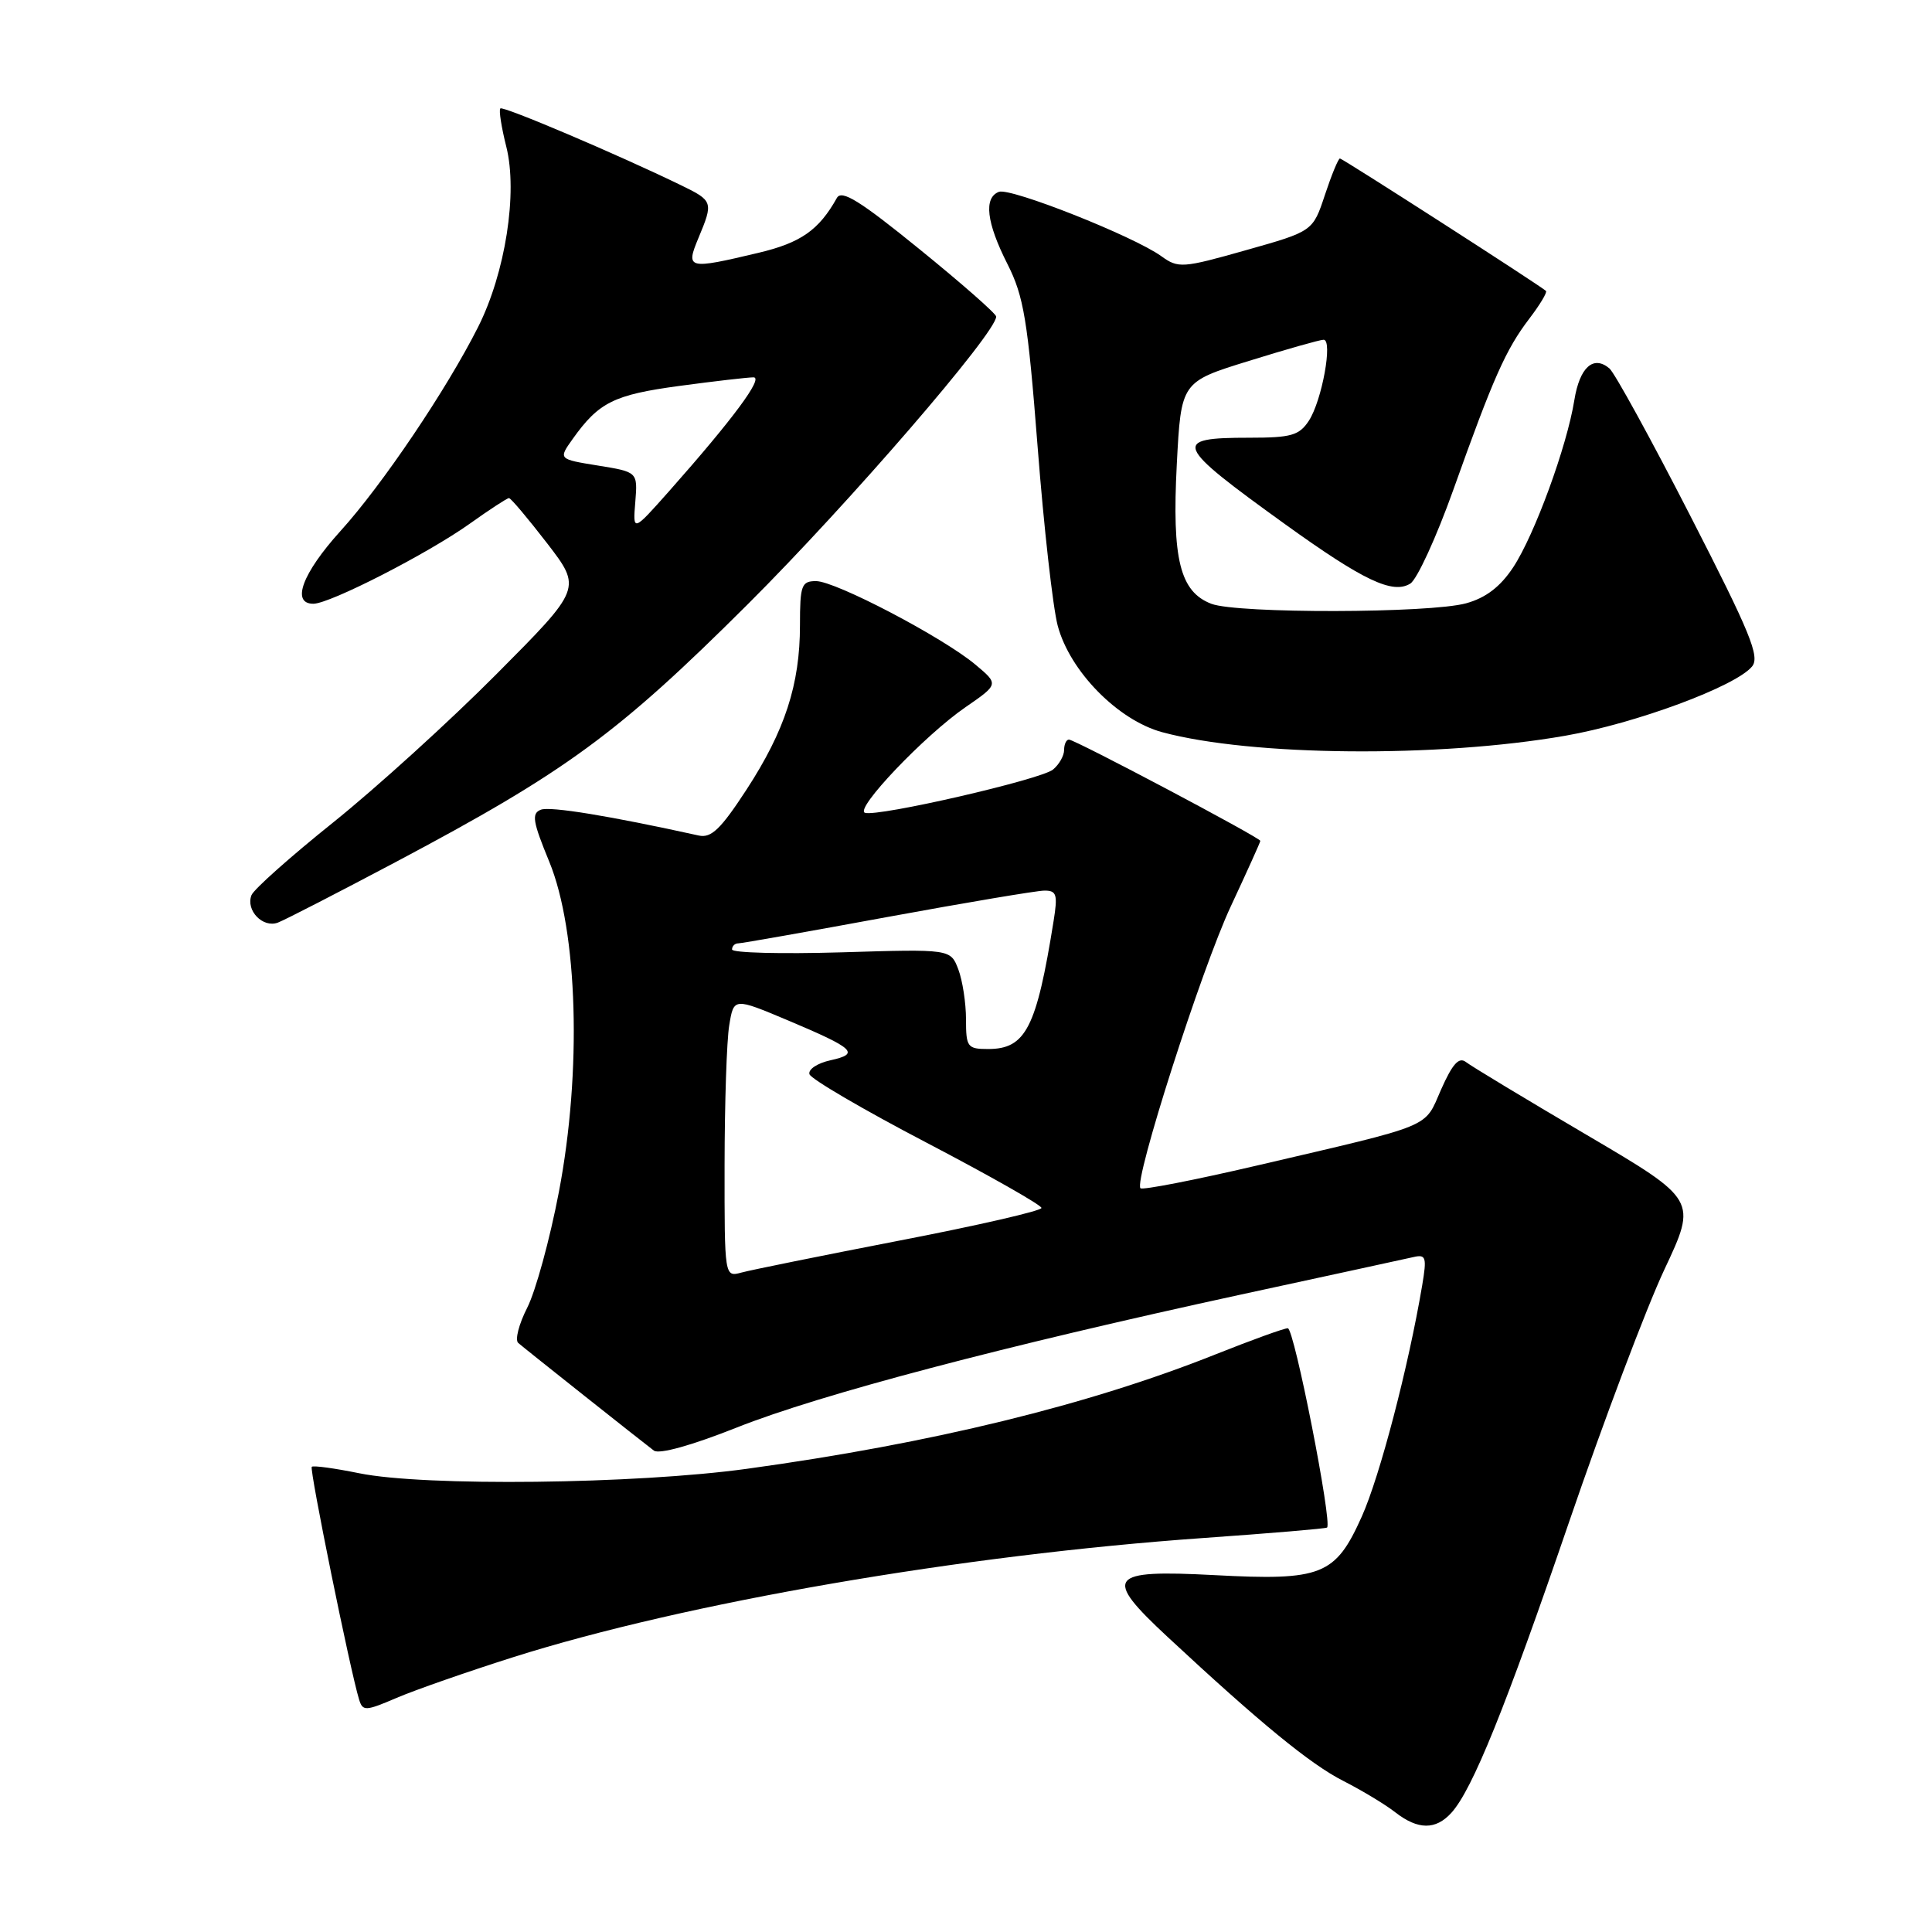 <?xml version="1.0" encoding="UTF-8" standalone="no"?>
<!DOCTYPE svg PUBLIC "-//W3C//DTD SVG 1.1//EN" "http://www.w3.org/Graphics/SVG/1.1/DTD/svg11.dtd" >
<svg xmlns="http://www.w3.org/2000/svg" xmlns:xlink="http://www.w3.org/1999/xlink" version="1.1" viewBox="0 0 256 256">
 <g >
 <path fill="currentColor"
d=" M 192.32 240.20 C 195.10 237.13 199.45 226.38 207.97 201.50 C 212.49 188.30 218.14 173.33 220.53 168.24 C 224.88 158.99 224.88 158.99 210.19 150.35 C 202.11 145.60 194.94 141.27 194.25 140.73 C 193.32 140.01 192.47 140.95 190.96 144.35 C 188.66 149.57 190.26 148.90 166.46 154.46 C 158.28 156.37 151.38 157.71 151.12 157.45 C 150.19 156.52 159.20 128.41 163.08 120.11 C 165.23 115.50 167.00 111.59 167.00 111.42 C 167.00 111.00 142.44 98.00 141.64 98.00 C 141.29 98.00 141.00 98.62 141.00 99.38 C 141.00 100.14 140.34 101.30 139.53 101.97 C 137.94 103.29 116.30 108.27 114.61 107.70 C 113.19 107.23 122.52 97.43 127.93 93.71 C 132.35 90.66 132.35 90.66 129.23 88.05 C 124.88 84.42 110.71 77.00 108.13 77.00 C 106.20 77.00 106.00 77.55 106.00 82.84 C 106.00 90.69 104.01 96.81 98.91 104.64 C 95.50 109.87 94.24 111.08 92.58 110.71 C 80.84 108.12 72.91 106.82 71.67 107.29 C 70.41 107.78 70.58 108.84 72.78 114.18 C 76.57 123.40 77.11 141.98 74.05 157.97 C 72.86 164.21 70.97 171.10 69.86 173.28 C 68.75 175.46 68.21 177.56 68.67 177.95 C 69.73 178.86 85.13 191.07 86.64 192.21 C 87.34 192.73 91.65 191.53 97.64 189.15 C 108.66 184.77 133.02 178.35 164.50 171.52 C 176.05 169.02 186.32 166.79 187.33 166.56 C 188.95 166.19 189.07 166.61 188.45 170.30 C 186.62 181.15 182.84 195.60 180.45 200.94 C 176.94 208.76 175.16 209.47 160.88 208.71 C 146.81 207.97 146.11 208.90 154.70 216.89 C 167.02 228.35 173.63 233.77 178.01 235.99 C 180.48 237.25 183.57 239.11 184.88 240.14 C 187.89 242.48 190.24 242.50 192.32 240.20 Z  M 68.02 219.58 C 90.83 212.36 127.40 206.05 159.50 203.79 C 168.30 203.17 175.65 202.55 175.84 202.41 C 176.57 201.85 171.49 176.00 170.64 176.00 C 170.15 176.00 165.87 177.55 161.12 179.44 C 144.27 186.17 123.43 191.26 99.00 194.62 C 84.22 196.66 56.23 196.98 47.58 195.21 C 44.33 194.55 41.50 194.16 41.31 194.36 C 40.98 194.69 46.41 221.39 47.58 225.19 C 48.06 226.76 48.42 226.75 52.55 224.98 C 55.00 223.93 61.96 221.50 68.02 219.58 Z  M 52.50 114.19 C 75.03 102.24 81.84 97.25 99.10 80.05 C 112.47 66.72 132.00 44.10 132.00 41.95 C 132.00 41.57 127.43 37.56 121.85 33.03 C 113.94 26.60 111.52 25.10 110.89 26.23 C 108.51 30.49 106.11 32.17 100.50 33.50 C 91.12 35.73 90.83 35.66 92.55 31.53 C 94.54 26.77 94.49 26.61 90.25 24.55 C 81.90 20.49 66.66 14.01 66.30 14.37 C 66.08 14.58 66.44 16.87 67.09 19.45 C 68.62 25.54 66.97 36.15 63.35 43.33 C 59.21 51.56 50.65 64.27 45.10 70.38 C 40.06 75.96 38.55 80.00 41.52 80.00 C 43.71 80.00 56.66 73.37 62.25 69.39 C 64.87 67.52 67.20 66.00 67.44 66.00 C 67.69 66.00 69.95 68.69 72.49 71.98 C 77.09 77.96 77.09 77.96 65.79 89.32 C 59.58 95.57 49.85 104.40 44.18 108.95 C 38.50 113.50 33.61 117.85 33.32 118.62 C 32.54 120.63 34.83 123.00 36.82 122.25 C 37.75 121.90 44.80 118.27 52.50 114.19 Z  M 207.40 97.49 C 216.71 95.87 229.96 90.96 232.15 88.32 C 233.23 87.02 231.94 83.88 223.96 68.32 C 218.76 58.17 213.94 49.40 213.26 48.82 C 211.13 47.02 209.31 48.67 208.61 53.01 C 207.63 59.14 203.33 70.90 200.50 75.18 C 198.80 77.75 196.88 79.22 194.27 79.94 C 189.47 81.27 163.98 81.32 160.52 80.01 C 156.35 78.42 155.28 74.10 155.93 61.55 C 156.50 50.60 156.50 50.60 165.50 47.82 C 170.45 46.28 174.90 45.02 175.38 45.02 C 176.64 44.99 175.17 53.09 173.43 55.75 C 172.15 57.70 171.09 58.00 165.54 58.00 C 155.20 58.00 155.54 58.84 170.28 69.46 C 180.66 76.93 184.54 78.77 186.87 77.33 C 187.77 76.77 190.33 71.18 192.57 64.91 C 197.87 50.04 199.53 46.31 202.63 42.24 C 204.05 40.38 205.04 38.73 204.85 38.55 C 204.00 37.78 177.89 21.00 177.55 21.00 C 177.33 21.00 176.44 23.17 175.56 25.82 C 173.96 30.65 173.96 30.65 165.10 33.15 C 156.66 35.54 156.13 35.57 153.87 33.94 C 150.21 31.30 133.89 24.83 132.36 25.42 C 130.32 26.20 130.71 29.50 133.49 34.98 C 135.66 39.27 136.18 42.39 137.49 59.20 C 138.31 69.82 139.51 80.48 140.15 82.90 C 141.75 88.94 148.13 95.43 154.00 97.02 C 165.83 100.21 190.56 100.43 207.40 97.49 Z  M 96.01 154.37 C 96.02 146.19 96.29 137.85 96.63 135.84 C 97.23 132.19 97.23 132.19 104.37 135.19 C 113.26 138.94 113.99 139.62 110.05 140.49 C 108.31 140.87 107.06 141.70 107.26 142.34 C 107.46 142.98 114.46 147.07 122.81 151.43 C 131.16 155.80 138.00 159.68 138.00 160.06 C 138.00 160.44 129.56 162.38 119.25 164.37 C 108.94 166.37 99.49 168.28 98.25 168.62 C 96.00 169.23 96.00 169.23 96.01 154.37 Z  M 128.00 135.07 C 128.00 132.90 127.54 129.92 126.98 128.44 C 125.95 125.75 125.95 125.75 111.48 126.19 C 103.51 126.42 97.00 126.26 97.00 125.81 C 97.00 125.36 97.37 125.00 97.82 125.00 C 98.27 125.00 107.15 123.43 117.57 121.51 C 127.98 119.60 137.35 118.02 138.38 118.01 C 140.01 118.00 140.17 118.52 139.61 122.02 C 137.34 136.21 135.92 139.00 130.93 139.00 C 128.19 139.00 128.00 138.75 128.00 135.07 Z  M 84.18 66.52 C 84.50 62.54 84.50 62.54 79.24 61.69 C 73.98 60.84 73.98 60.84 75.88 58.17 C 79.35 53.30 81.34 52.31 90.00 51.14 C 94.67 50.51 99.10 50.00 99.84 50.00 C 101.22 50.00 97.14 55.51 88.68 65.06 C 83.85 70.50 83.85 70.50 84.18 66.52 Z "/>
</g>
</svg>